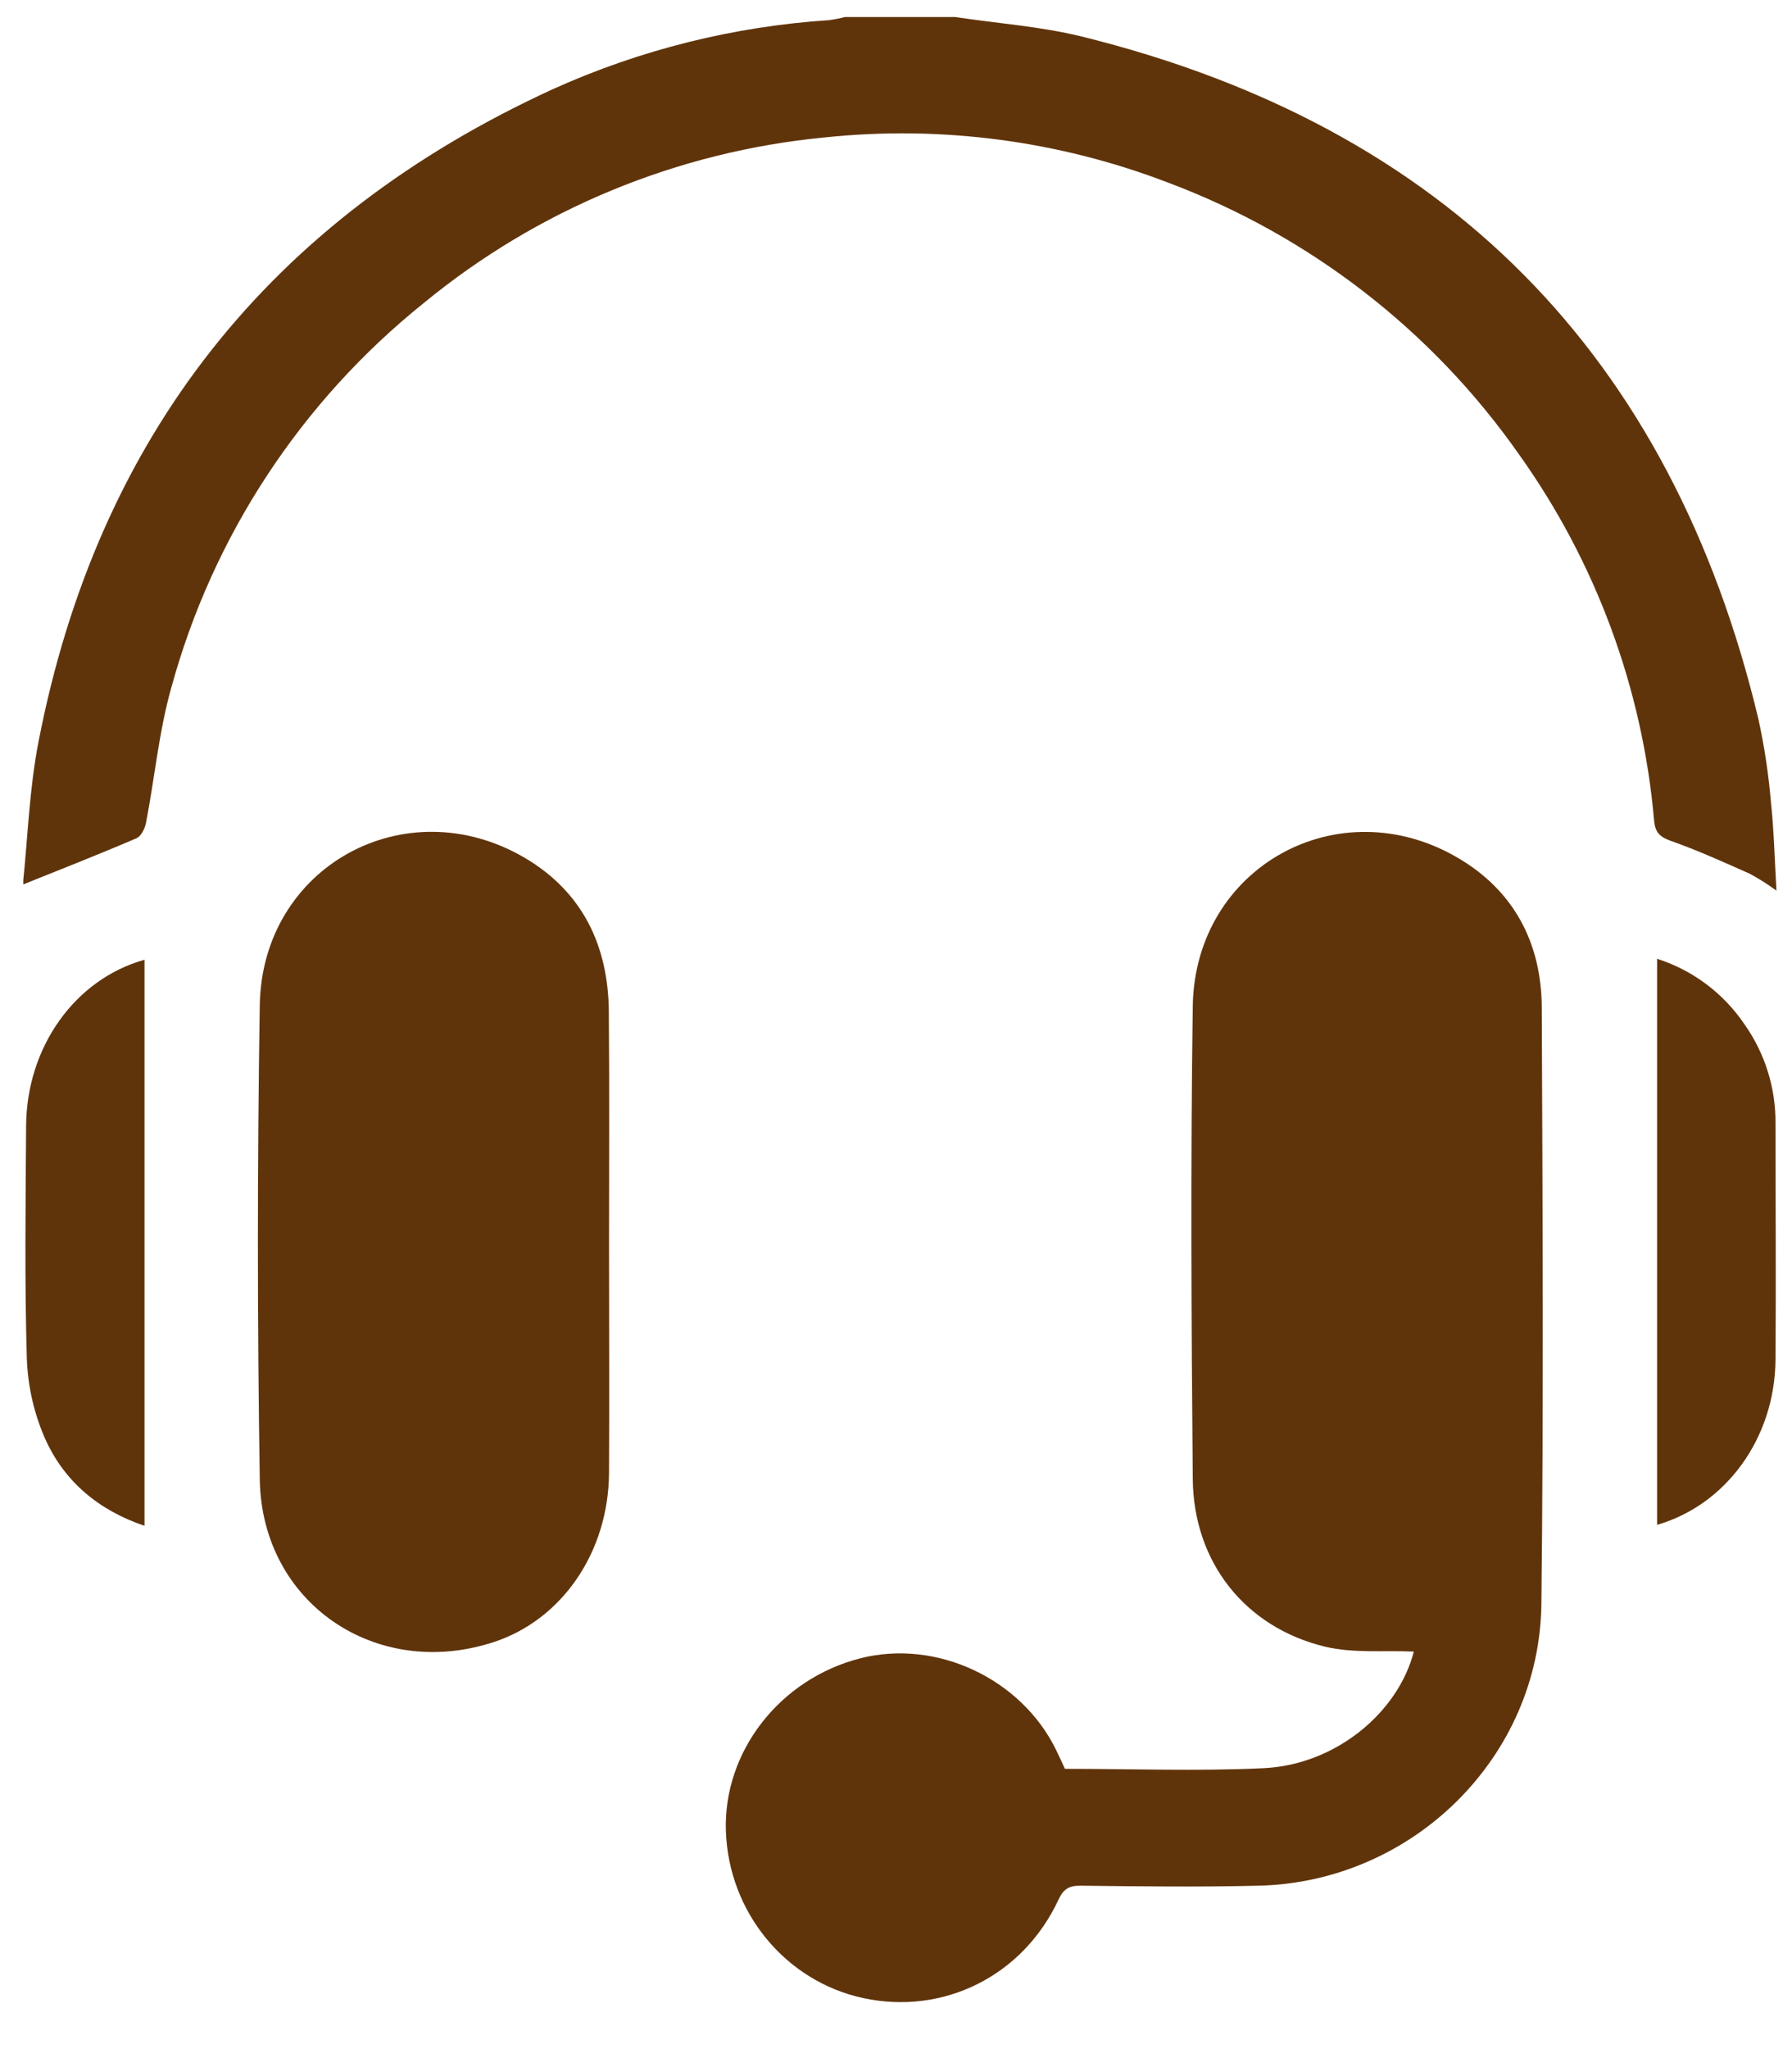 <svg width="28" height="32" viewBox="0 0 28 32" fill="none" xmlns="http://www.w3.org/2000/svg">
<g clip-path="url(#clip0_1_46)">
<path d="M14.924 0.266C15.582 0.365 16.253 0.412 16.897 0.569C22.593 1.975 26.112 5.543 27.474 11.224C27.569 11.657 27.635 12.096 27.672 12.539C27.718 12.969 27.728 13.403 27.757 13.909C27.626 13.813 27.488 13.725 27.344 13.647C26.939 13.467 26.535 13.283 26.118 13.136C25.939 13.073 25.863 13.008 25.845 12.813C25.666 10.753 24.936 8.778 23.733 7.094C22.378 5.162 20.468 3.683 18.254 2.853C16.547 2.197 14.707 1.955 12.888 2.146C10.585 2.366 8.402 3.267 6.618 4.735C4.704 6.271 3.325 8.371 2.678 10.734C2.484 11.417 2.418 12.14 2.283 12.842C2.266 12.934 2.207 13.06 2.131 13.091C1.562 13.336 0.984 13.562 0.357 13.814C0.434 13.089 0.457 12.324 0.602 11.582C1.528 6.814 4.223 3.414 8.646 1.389C10.005 0.777 11.463 0.413 12.95 0.315C13.04 0.303 13.128 0.286 13.216 0.263L14.924 0.266Z" fill="#60340B"/>
<path d="M16.64 27.623C17.683 27.623 18.717 27.662 19.746 27.613C20.872 27.559 21.846 26.743 22.091 25.792C21.634 25.771 21.15 25.822 20.705 25.716C19.451 25.413 18.65 24.394 18.637 23.099C18.615 20.636 18.602 18.174 18.637 15.712C18.67 13.537 20.92 12.299 22.788 13.402C23.657 13.914 24.082 14.727 24.09 15.722C24.103 18.831 24.12 21.94 24.084 25.05C24.055 27.445 22.073 29.39 19.67 29.448C18.739 29.471 17.807 29.459 16.876 29.448C16.697 29.448 16.614 29.506 16.539 29.666C15.986 30.855 14.745 31.475 13.486 31.203C12.272 30.94 11.386 29.863 11.342 28.597C11.299 27.355 12.184 26.218 13.443 25.897C14.632 25.594 15.954 26.212 16.5 27.325C16.549 27.426 16.594 27.524 16.64 27.623Z" fill="#60340B"/>
<path d="M9.516 19.431C9.516 20.622 9.522 21.812 9.516 23.002C9.508 24.24 8.781 25.296 7.711 25.645C5.873 26.244 4.091 25.034 4.059 23.107C4.02 20.636 4.02 18.164 4.059 15.692C4.097 13.532 6.333 12.305 8.197 13.395C9.101 13.926 9.505 14.768 9.513 15.799C9.523 17.01 9.516 18.221 9.516 19.431Z" fill="#60340B"/>
<path d="M2.258 14.988V23.828C1.537 23.585 0.991 23.129 0.692 22.439C0.526 22.051 0.434 21.636 0.419 21.215C0.384 20.006 0.4 18.795 0.408 17.585C0.414 16.353 1.17 15.292 2.258 14.988Z" fill="#60340B"/>
<path d="M25.892 23.813V14.973C26.448 15.151 26.927 15.509 27.254 15.991C27.578 16.447 27.749 16.994 27.742 17.553C27.742 18.783 27.752 20.013 27.742 21.244C27.729 22.459 26.972 23.5 25.892 23.813Z" fill="#60340B"/>
</g>
<defs>
<clipPath id="clip0_1_46">
<rect width="27.395" height="31" fill="white" transform="translate(0.364 0.266)"/>
</clipPath>
</defs>
</svg>
